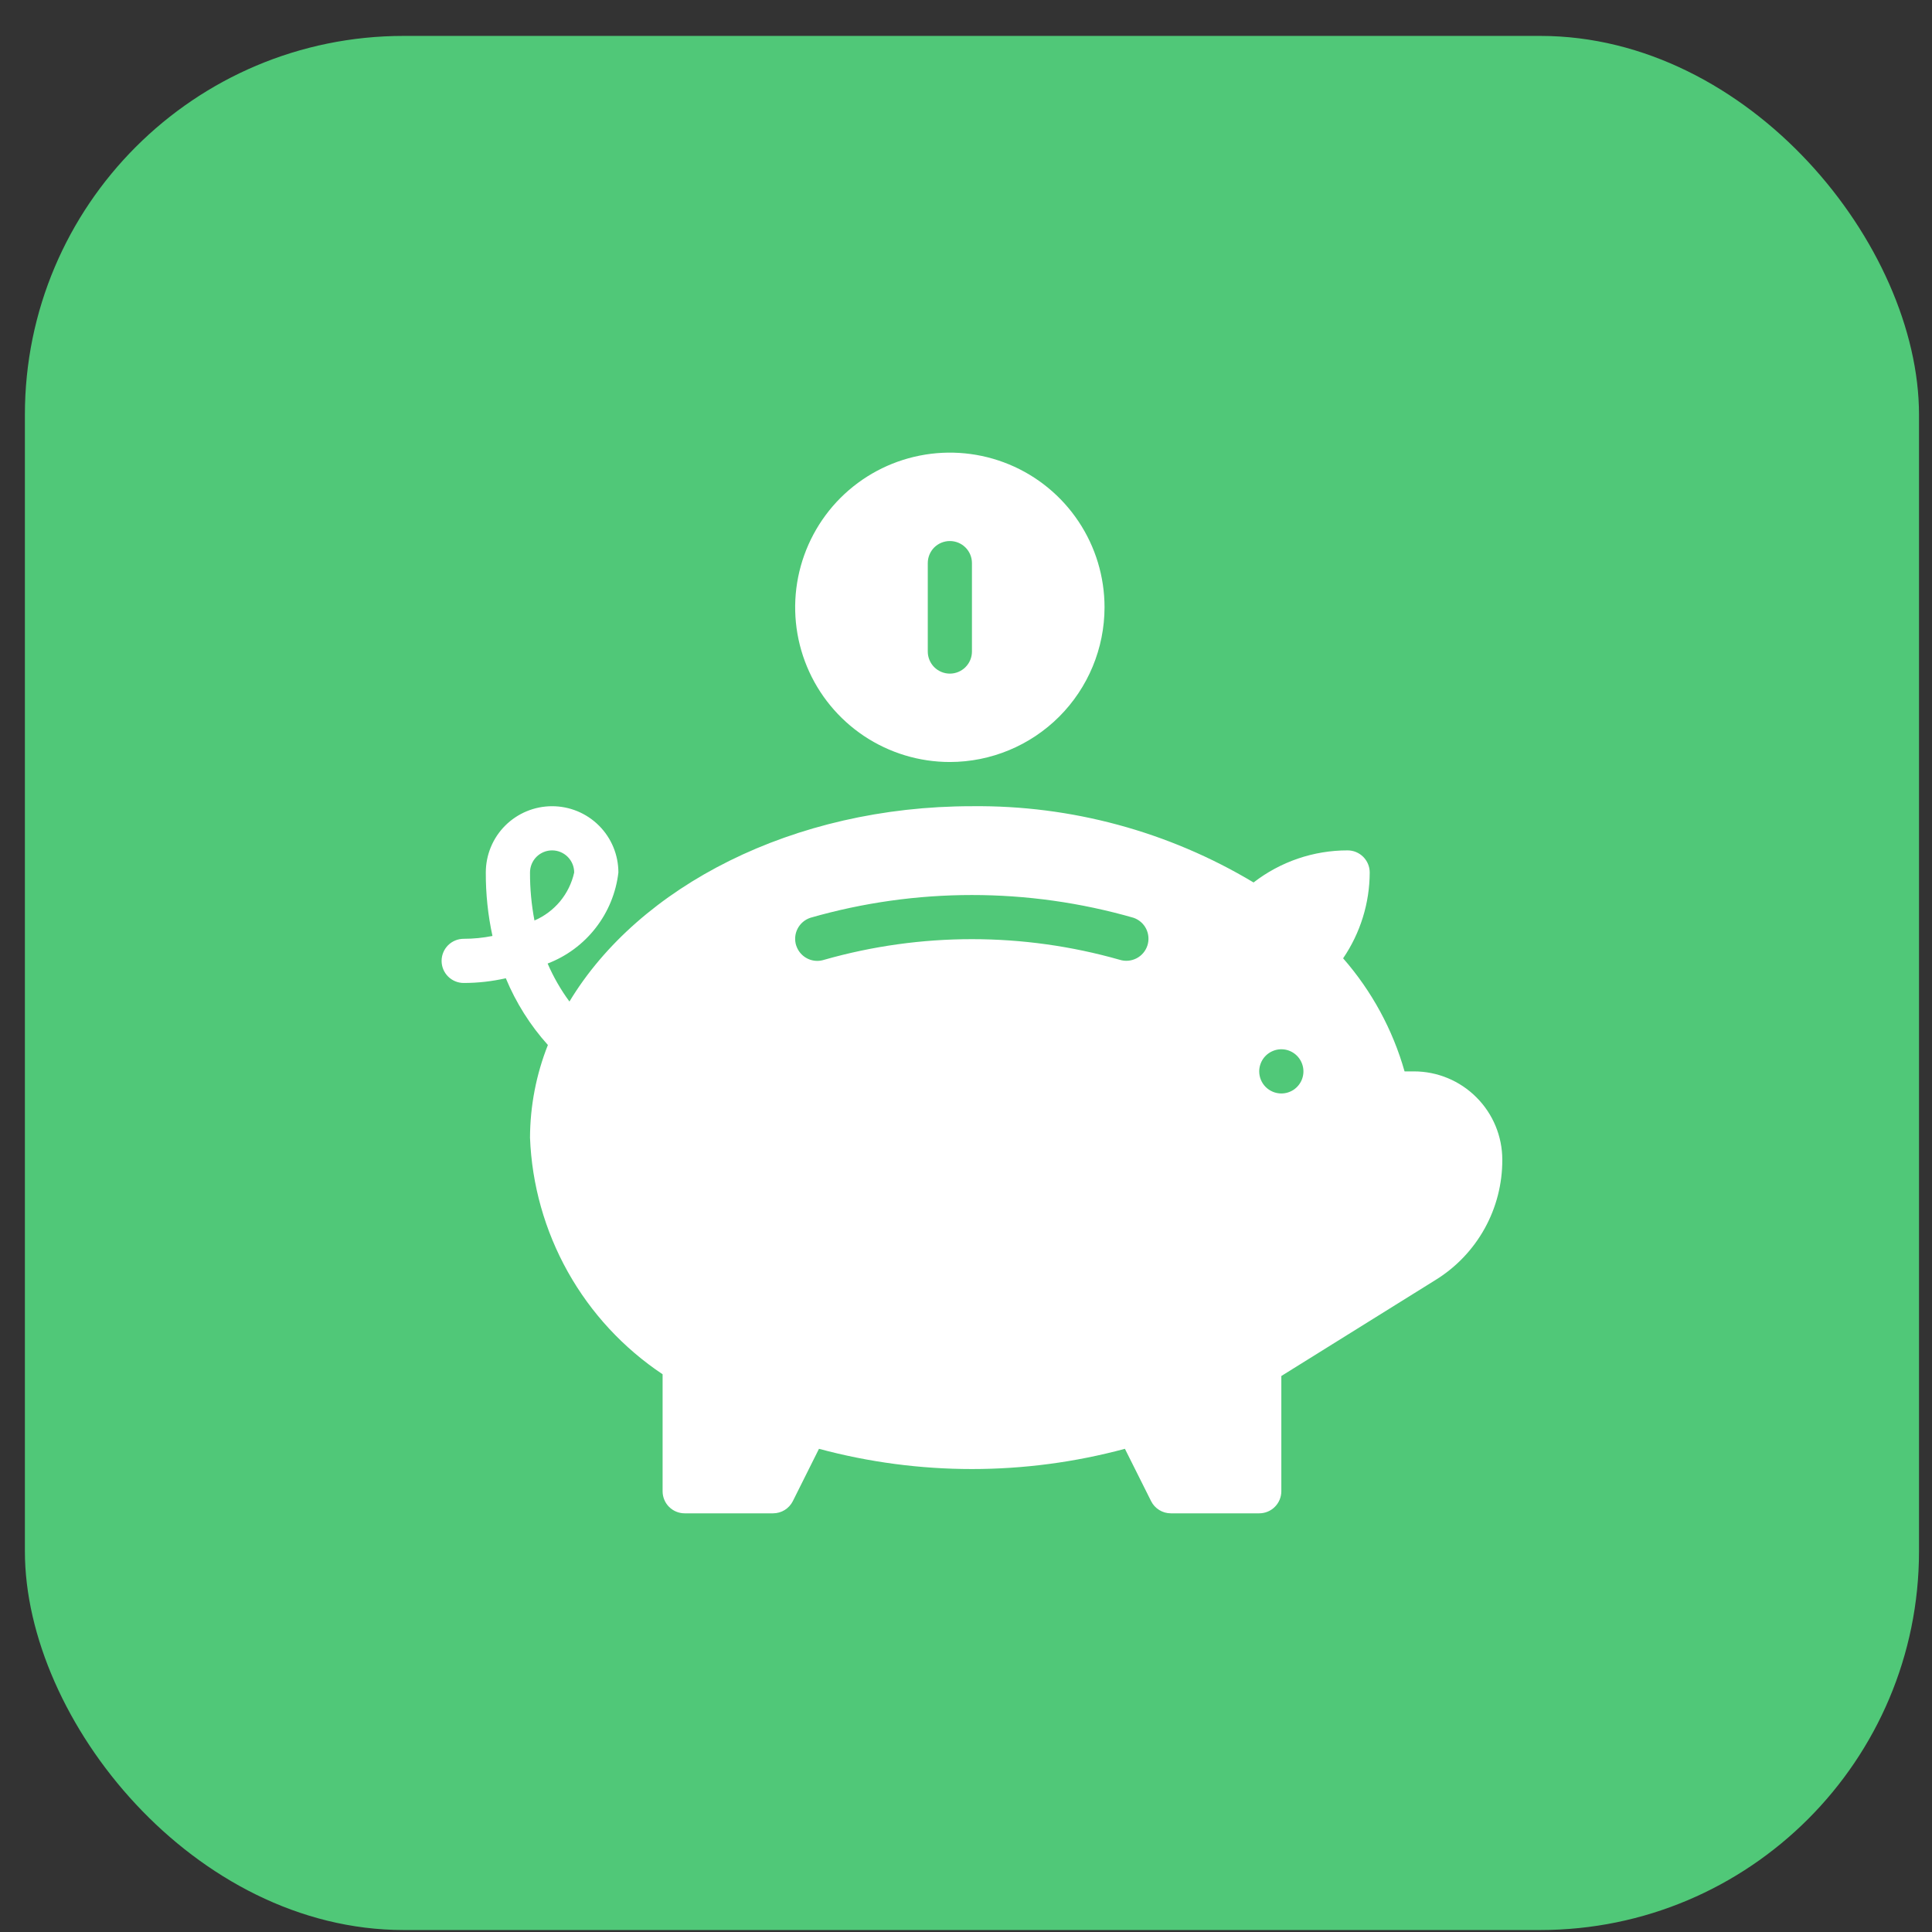 <svg width="51" height="51" viewBox="0 0 51 51" fill="none" xmlns="http://www.w3.org/2000/svg">
<rect x="0" y="0" width="51" height="51" fill="#333333" stroke="none"/>
<rect x="0.657" y="0.948" width="50" height="50" rx="10" fill="#50C878"/>
<g clip-path="url(#clip0_0_1013)">
<path d="M12.241 24.782C12.496 24.782 12.75 24.757 13 24.707C12.88 24.157 12.822 23.595 12.824 23.032C12.824 22.567 13.008 22.122 13.336 21.794C13.665 21.466 14.11 21.282 14.574 21.282C15.038 21.282 15.483 21.466 15.811 21.794C16.14 22.122 16.324 22.567 16.324 23.032C16.262 23.564 16.055 24.07 15.725 24.494C15.396 24.918 14.957 25.243 14.456 25.435C14.609 25.79 14.803 26.127 15.032 26.438C16.864 23.401 20.932 21.282 25.657 21.282C28.274 21.253 30.847 21.95 33.091 23.295C33.802 22.745 34.675 22.447 35.574 22.448C35.729 22.448 35.877 22.51 35.986 22.619C36.096 22.729 36.157 22.877 36.157 23.032C36.155 23.84 35.91 24.629 35.455 25.297C36.21 26.16 36.764 27.179 37.077 28.282H37.324C37.943 28.282 38.536 28.528 38.973 28.966C39.411 29.403 39.657 29.996 39.657 30.615C39.659 31.25 39.499 31.875 39.191 32.43C38.883 32.985 38.438 33.452 37.898 33.786L33.824 36.323V39.365C33.824 39.52 33.762 39.668 33.653 39.777C33.544 39.887 33.395 39.948 33.24 39.948H30.907C30.799 39.948 30.693 39.918 30.601 39.861C30.509 39.804 30.434 39.723 30.386 39.626L29.695 38.245C27.05 38.957 24.264 38.957 21.619 38.245L20.929 39.626C20.88 39.723 20.806 39.804 20.714 39.861C20.622 39.918 20.515 39.948 20.407 39.948H18.074C17.919 39.948 17.771 39.887 17.661 39.777C17.552 39.668 17.491 39.52 17.491 39.365V36.277C16.455 35.586 15.598 34.66 14.99 33.575C14.382 32.489 14.039 31.275 13.991 30.032C13.994 29.194 14.154 28.364 14.463 27.585C13.995 27.065 13.62 26.469 13.352 25.823C12.988 25.906 12.615 25.948 12.241 25.948C12.086 25.948 11.938 25.887 11.828 25.777C11.719 25.668 11.657 25.52 11.657 25.365C11.657 25.21 11.719 25.062 11.828 24.952C11.938 24.843 12.086 24.782 12.241 24.782ZM33.824 28.865C33.939 28.865 34.052 28.831 34.148 28.767C34.244 28.703 34.319 28.611 34.363 28.505C34.407 28.398 34.419 28.281 34.396 28.168C34.373 28.055 34.318 27.951 34.236 27.869C34.155 27.788 34.051 27.732 33.938 27.709C33.825 27.687 33.707 27.698 33.601 27.743C33.494 27.787 33.403 27.862 33.339 27.957C33.275 28.053 33.24 28.166 33.24 28.282C33.24 28.436 33.302 28.585 33.411 28.694C33.521 28.803 33.669 28.865 33.824 28.865ZM21.02 24.964C21.058 25.08 21.132 25.182 21.232 25.254C21.331 25.326 21.451 25.365 21.574 25.365C21.636 25.365 21.697 25.355 21.756 25.336C24.306 24.61 27.008 24.61 29.558 25.336C29.705 25.382 29.863 25.368 30 25.298C30.137 25.228 30.24 25.107 30.288 24.961C30.336 24.816 30.324 24.657 30.256 24.519C30.188 24.382 30.068 24.277 29.922 24.227C27.135 23.426 24.179 23.426 21.392 24.227C21.245 24.276 21.123 24.38 21.053 24.518C20.983 24.655 20.971 24.815 21.018 24.962L21.02 24.964ZM14.108 24.299C14.371 24.186 14.603 24.012 14.786 23.792C14.968 23.571 15.095 23.311 15.157 23.032C15.157 22.877 15.096 22.729 14.986 22.619C14.877 22.51 14.729 22.448 14.574 22.448C14.419 22.448 14.271 22.51 14.161 22.619C14.052 22.729 13.991 22.877 13.991 23.032C13.989 23.456 14.029 23.88 14.108 24.297V24.299ZM25.074 20.115C24.266 20.115 23.477 19.875 22.805 19.427C22.134 18.978 21.61 18.34 21.301 17.594C20.992 16.848 20.911 16.027 21.069 15.235C21.227 14.443 21.616 13.715 22.186 13.144C22.758 12.573 23.485 12.184 24.277 12.027C25.069 11.869 25.89 11.95 26.637 12.259C27.383 12.568 28.02 13.091 28.469 13.763C28.918 14.434 29.157 15.224 29.157 16.032C29.156 17.114 28.725 18.152 27.96 18.918C27.194 19.683 26.157 20.114 25.074 20.115ZM25.657 14.865C25.657 14.71 25.596 14.562 25.486 14.452C25.377 14.343 25.229 14.282 25.074 14.282C24.919 14.282 24.771 14.343 24.661 14.452C24.552 14.562 24.491 14.71 24.491 14.865V17.198C24.491 17.353 24.552 17.501 24.661 17.611C24.771 17.72 24.919 17.782 25.074 17.782C25.229 17.782 25.377 17.72 25.486 17.611C25.596 17.501 25.657 17.353 25.657 17.198V14.865Z" fill="white"/>
</g>
<defs>
<clipPath id="clip0_0_1013">
<rect width="28" height="28" fill="white" transform="matrix(-1 0 0 1 39.657 11.948)"/>
</clipPath>
</defs>
</svg>
